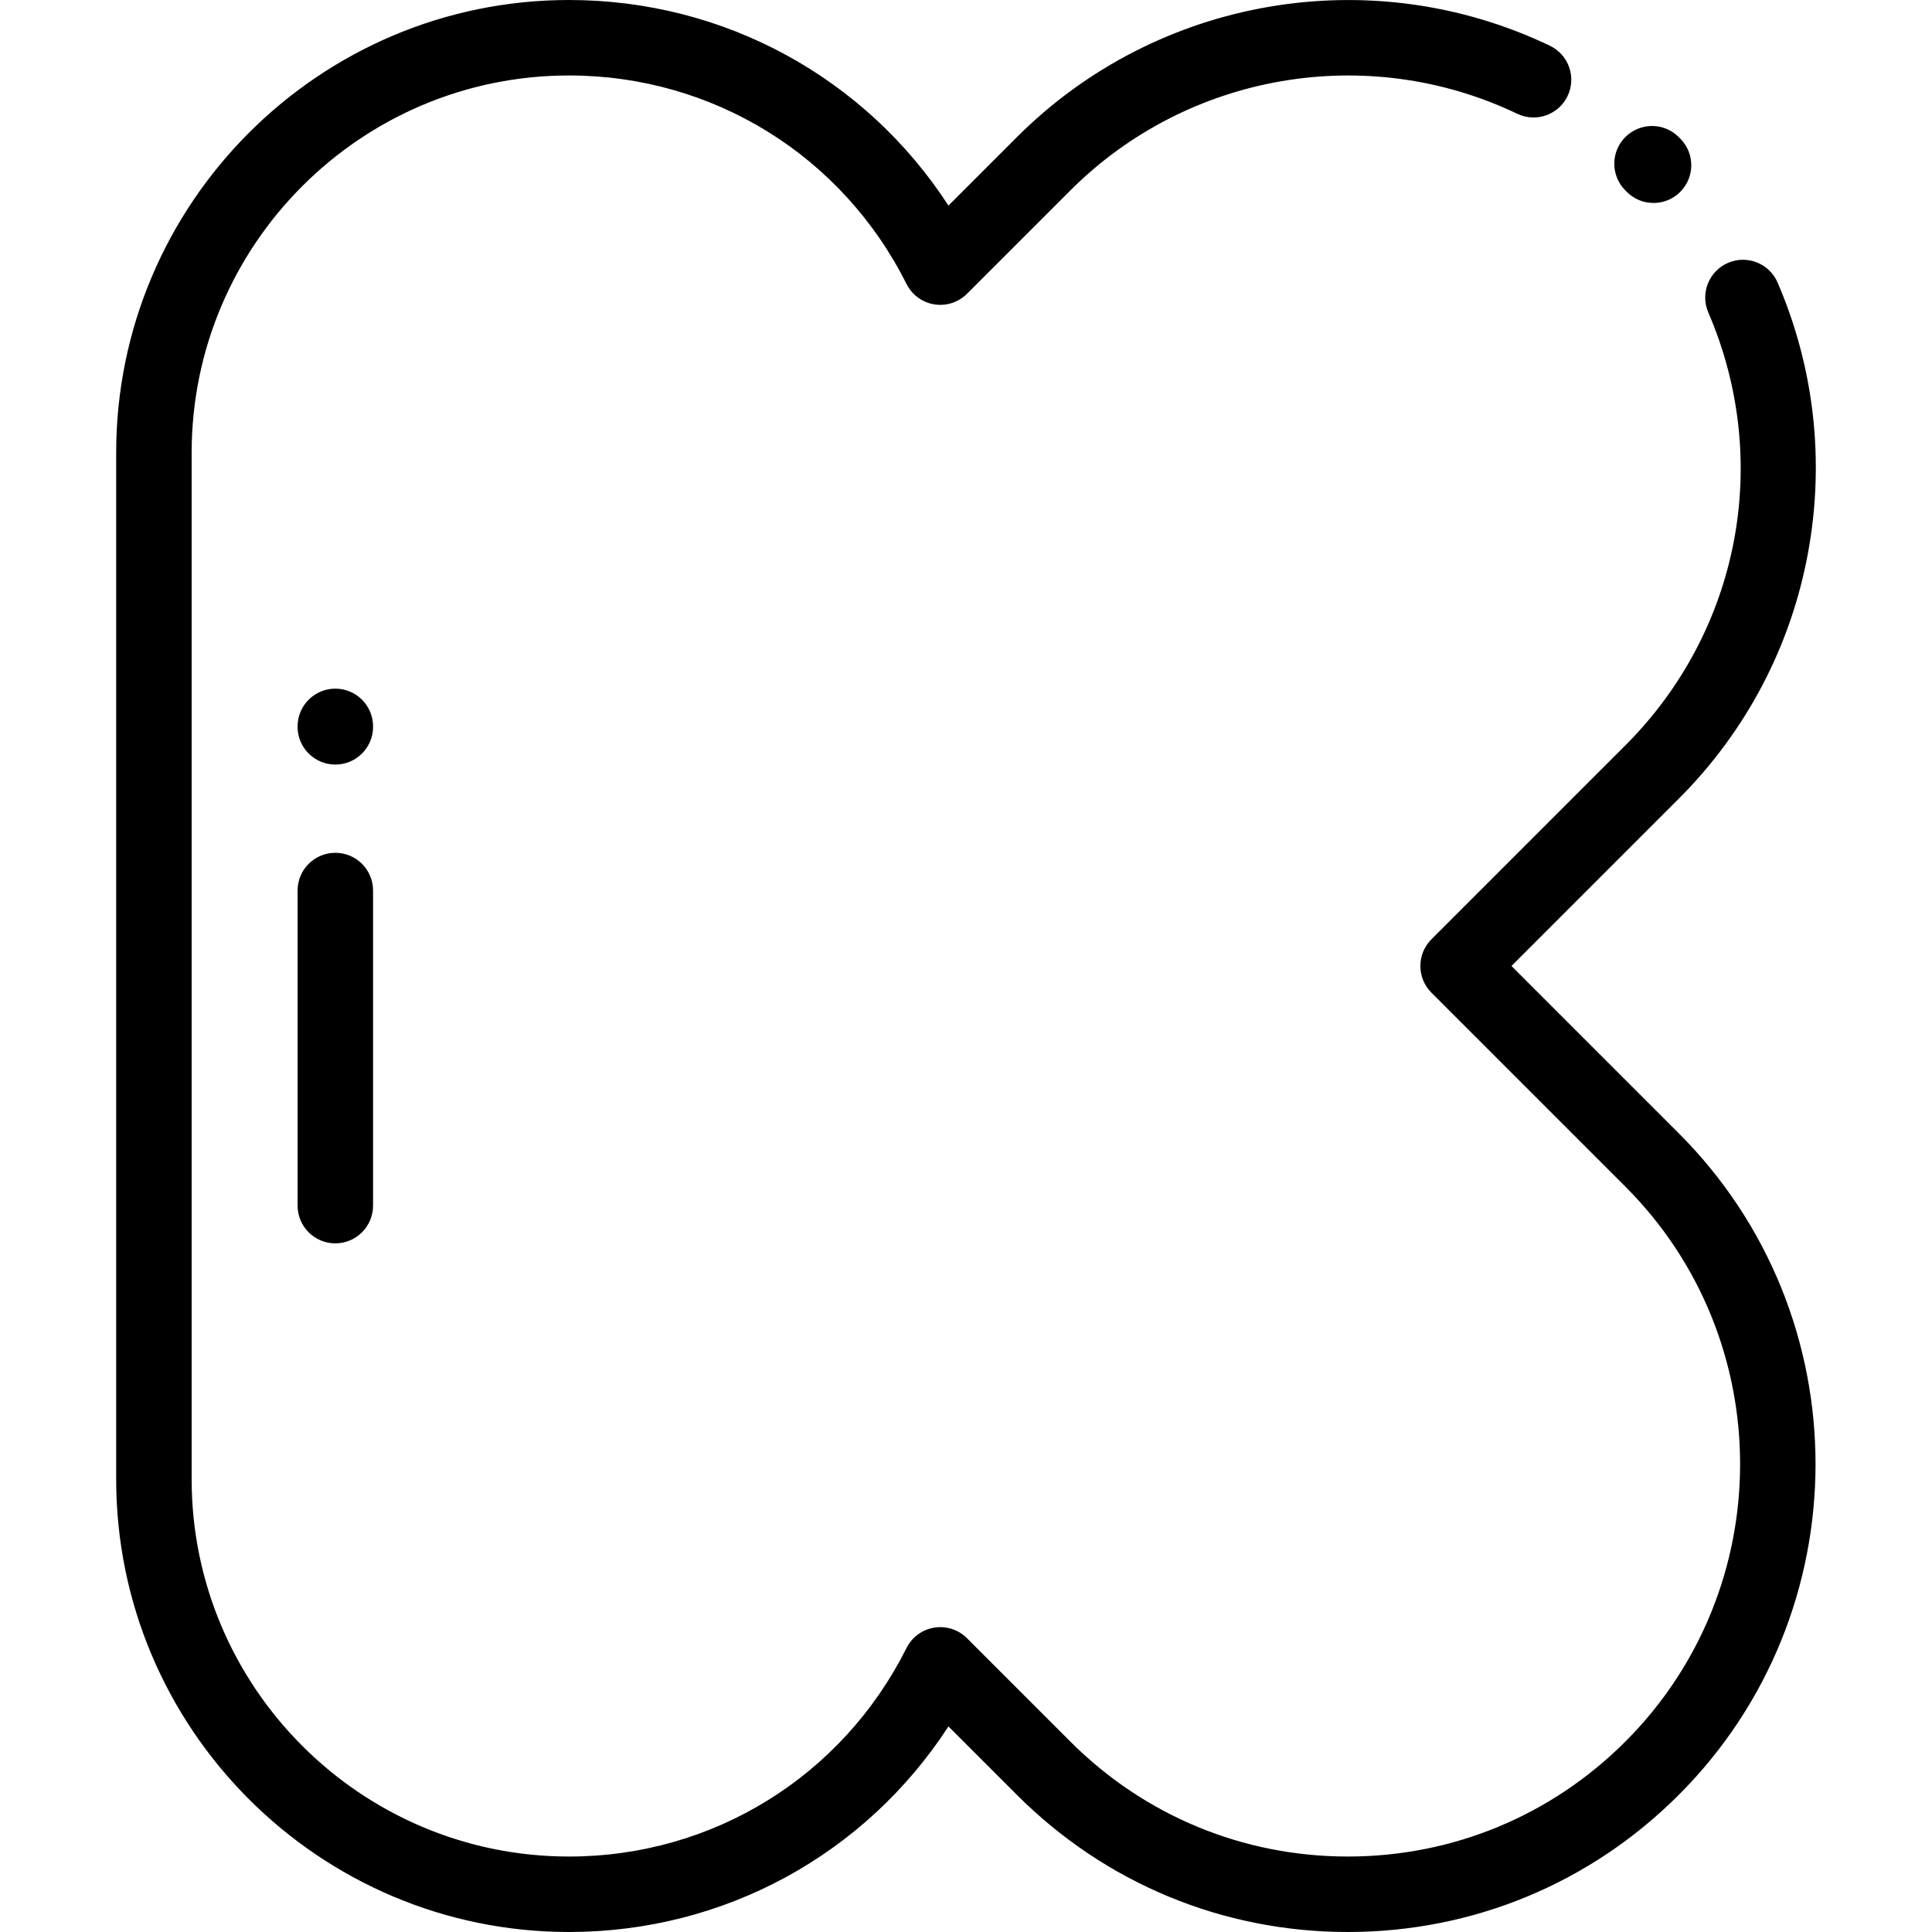 <?xml version="1.0" encoding="iso-8859-1"?>
<!-- Generator: Adobe Illustrator 19.0.0, SVG Export Plug-In . SVG Version: 6.00 Build 0)  -->
<svg version="1.1" id="Capa_1" xmlns="http://www.w3.org/2000/svg" xmlns:xlink="http://www.w3.org/1999/xlink" x="0px" y="0px"
	 viewBox="0 0 512 512" style="enable-background:new 0 0 512 512;" xml:space="preserve">
<g>
	<g>
		<path d="M445.313,36.757l-0.45-0.452c-3.912-3.898-10.244-3.887-14.142,0.026s-3.887,10.244,0.026,14.142l0.347,0.349
			c1.956,1.978,4.532,2.968,7.11,2.968c2.54,0,5.082-0.963,7.031-2.89C449.162,47.016,449.197,40.684,445.313,36.757z"/>
	</g>
</g>
<g>
	<g>
		<path d="M400.557,256l44.319-44.319c17.9-17.902,29.759-40.482,34.292-65.299c4.426-24.232,1.631-48.955-8.082-71.496
			c-2.185-5.072-8.066-7.412-13.141-5.227c-5.072,2.186-7.412,8.07-5.226,13.141c16.968,39.377,8.338,84.414-21.986,114.738
			l-51.39,51.39c-3.905,3.906-3.905,10.238,0,14.143l51.39,51.39c40.549,40.55,40.549,106.528,0,147.078
			C411.09,481.183,384.974,492,357.194,492c-27.78,0-53.896-10.817-73.539-30.462l-27.4-27.399
			c-2.272-2.273-5.496-3.314-8.668-2.801c-3.172,0.514-5.904,2.52-7.343,5.392C223.161,470.822,188.883,492,150.788,492
			c-55.14,0-100-44.859-100-100V120c0-55.141,44.86-100,100-100c38.095,0,72.373,21.178,89.457,55.269
			c1.439,2.872,4.171,4.878,7.343,5.392c3.169,0.512,6.396-0.53,8.668-2.801l27.4-27.399c31.14-31.139,78.733-39.299,118.435-20.307
			c4.982,2.384,10.953,0.278,13.336-4.705c2.383-4.982,0.276-10.953-4.706-13.336C363.384-10.534,306.637-0.806,269.513,36.318
			l-18.161,18.161C229.333,20.566,191.916,0,150.788,0c-66.168,0-120,53.832-120,120v272c0,66.168,53.832,120,120,120
			c41.128,0,78.545-20.566,100.563-54.48l18.161,18.162c23.421,23.42,54.56,36.318,87.682,36.318s64.261-12.898,87.682-36.319
			c48.347-48.347,48.347-127.015,0-175.363L400.557,256z"/>
	</g>
</g>
<g>
	<g>
		<path d="M88.866,226c-5.523,0-10,4.478-10,10v83.5c0,5.522,4.477,10,10,10c5.523,0,10-4.478,10-10V236
			C98.866,230.478,94.389,226,88.866,226z"/>
	</g>
</g>
<g>
	<g>
		<path d="M88.866,182.5c-5.523,0-10,4.478-10,10v0.118c0,5.522,4.477,10,10,10c5.523,0,10-4.477,10-10V192.5
			C98.866,186.978,94.389,182.5,88.866,182.5z"/>
	</g>
</g>
<g>
</g>
<g>
</g>
<g>
</g>
<g>
</g>
<g>
</g>
<g>
</g>
<g>
</g>
<g>
</g>
<g>
</g>
<g>
</g>
<g>
</g>
<g>
</g>
<g>
</g>
<g>
</g>
<g>
</g>
</svg>
